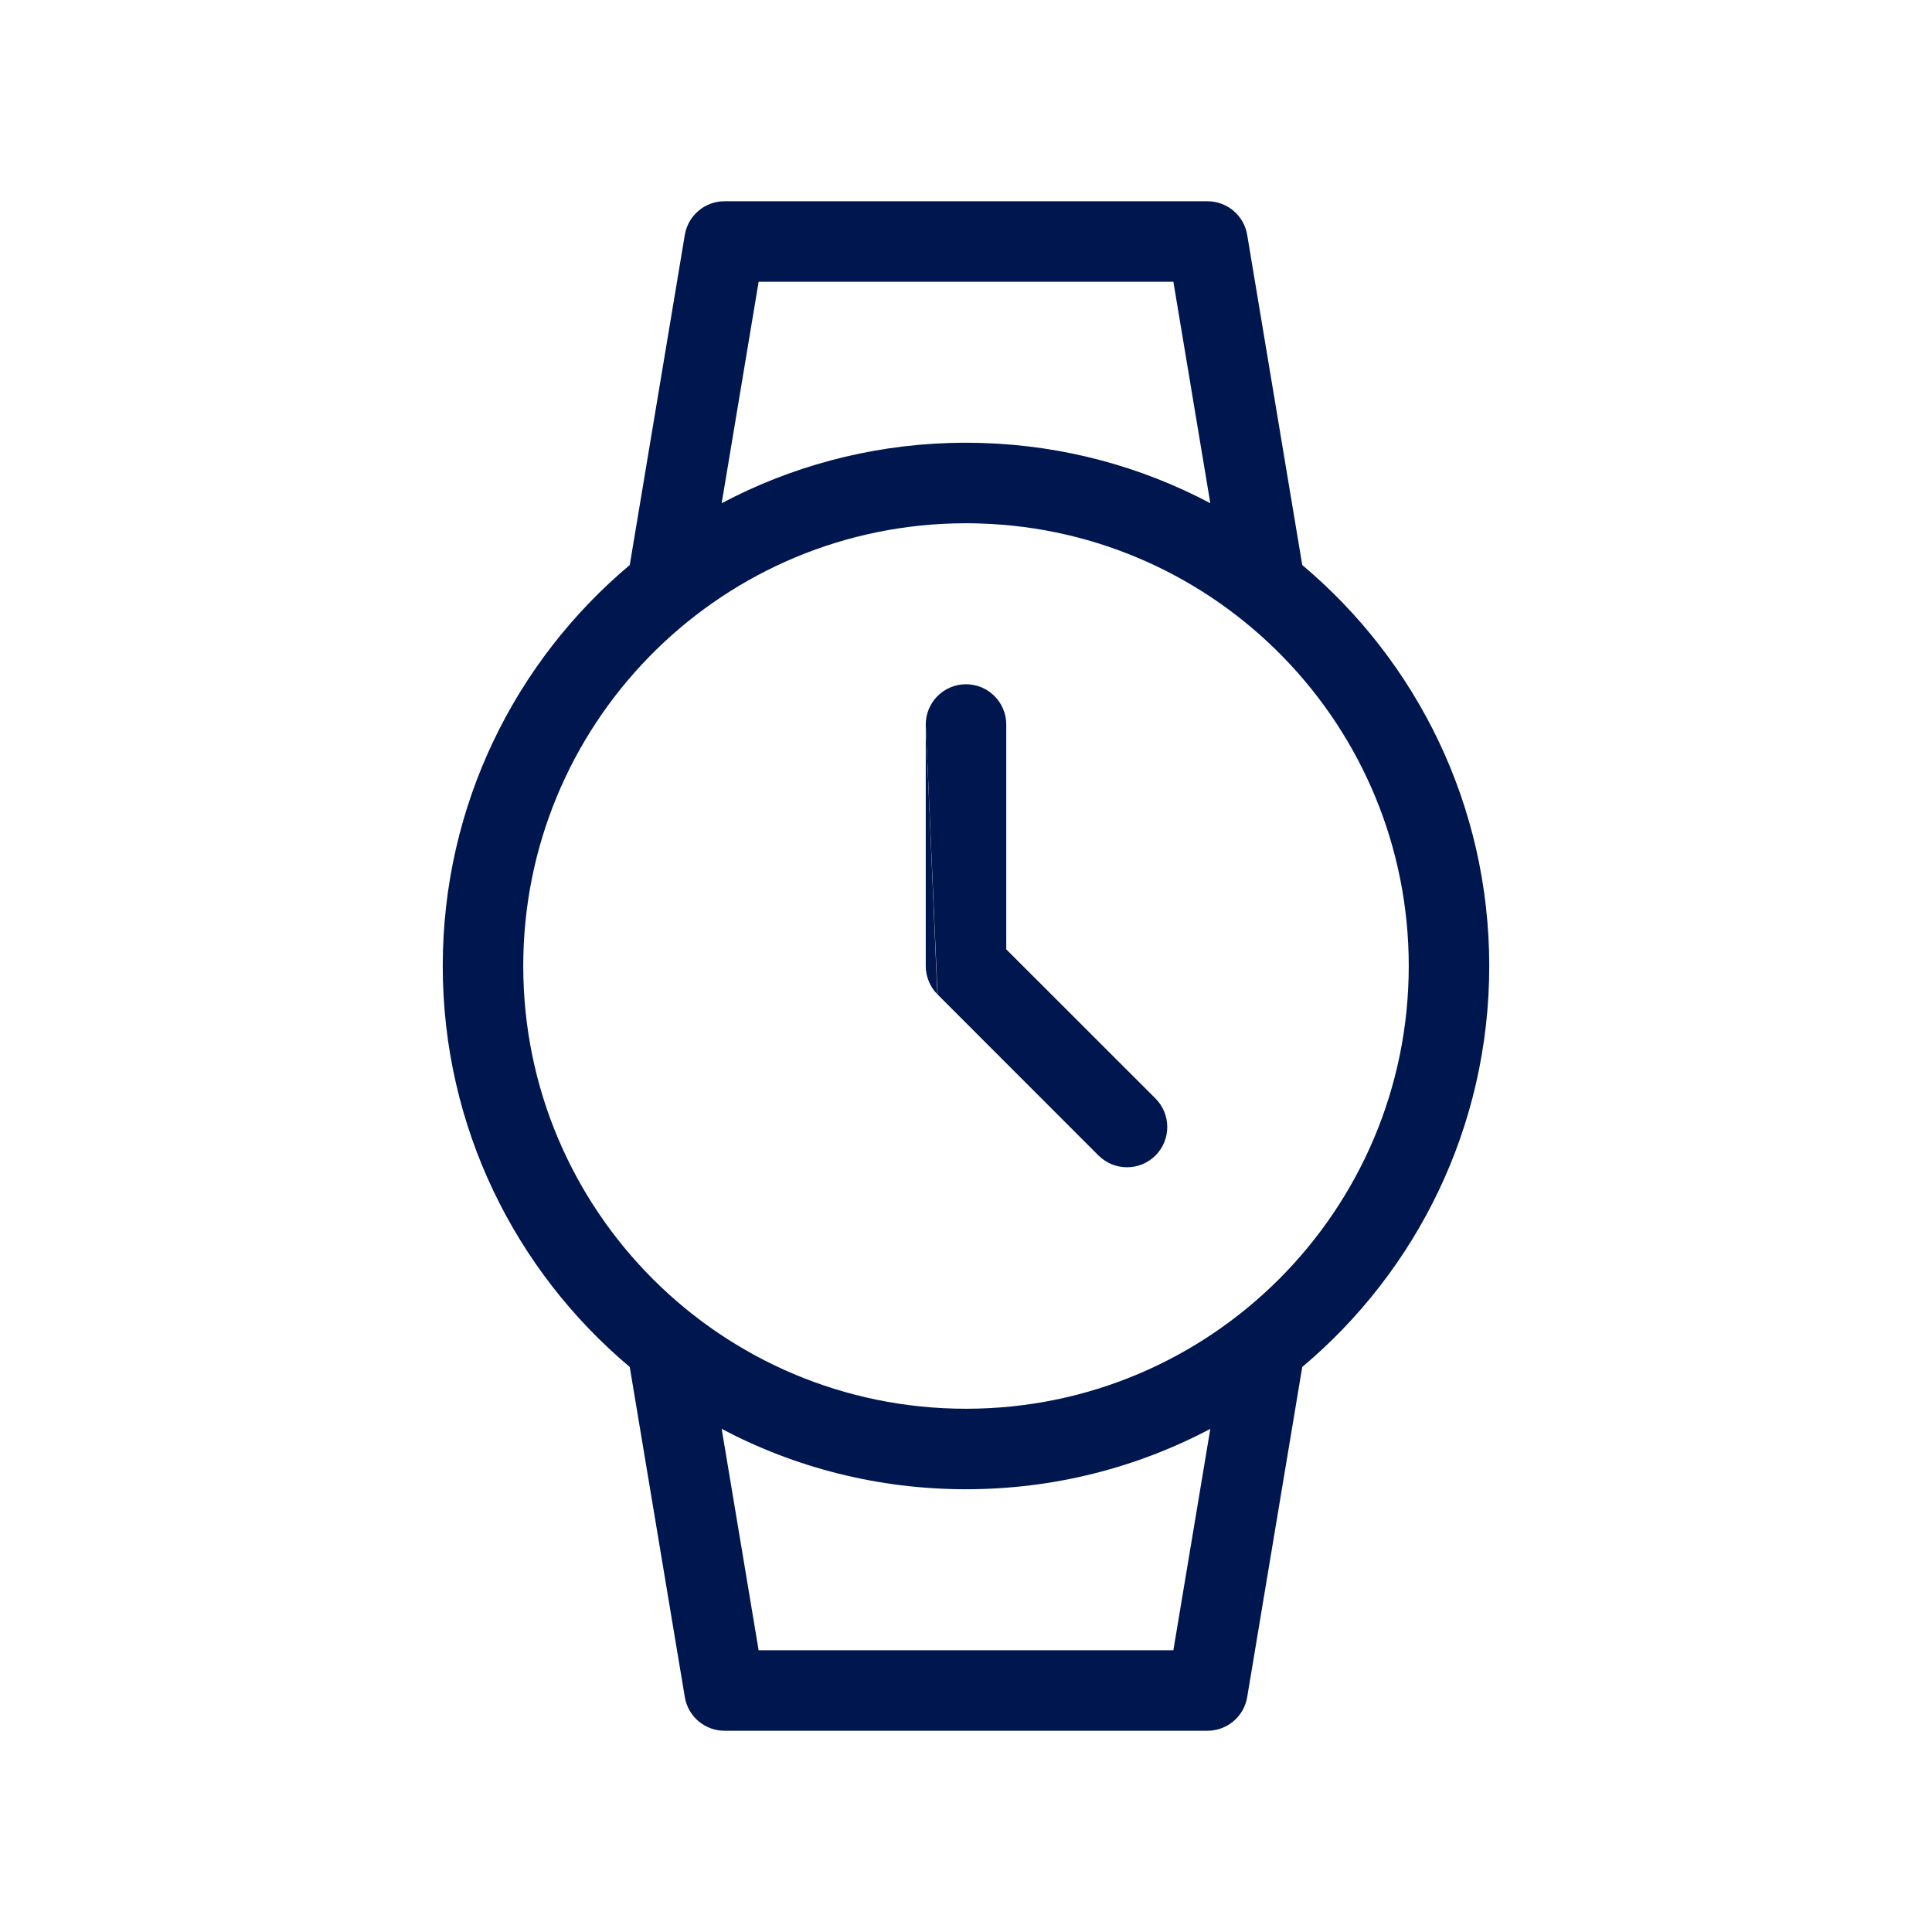 <svg width="24" height="24" viewBox="0 0 24 24" fill="none" xmlns="http://www.w3.org/2000/svg">
<path d="M11.5 9L11.647 12.354L13.646 14.354C13.842 14.549 14.158 14.549 14.354 14.354C14.549 14.158 14.549 13.842 14.354 13.646L12.5 11.793V9C12.5 8.724 12.276 8.5 12 8.5C11.724 8.5 11.5 8.724 11.5 9Z" fill="#00164E"/>
<path d="M11.5 12C11.5 12.068 11.514 12.132 11.538 12.191C11.562 12.249 11.597 12.304 11.644 12.351L11.5 9V12Z" fill="#00164E"/>
<path fill-rule="evenodd" clip-rule="evenodd" d="M8.507 2.918C8.547 2.677 8.756 2.5 9 2.5H15C15.244 2.5 15.453 2.677 15.493 2.918L16.177 7.019C17.597 8.212 18.5 10 18.5 12C18.5 14 17.597 15.788 16.177 16.981L15.493 21.082C15.453 21.323 15.244 21.5 15 21.5H9C8.756 21.5 8.547 21.323 8.507 21.082L7.823 16.981C6.403 15.788 5.5 14 5.5 12C5.5 10 6.403 8.212 7.823 7.019L8.507 2.918ZM12 6.5C12.059 6.5 12.117 6.501 12.175 6.503C15.132 6.595 17.5 9.021 17.5 12C17.5 15.038 15.038 17.5 12 17.5C8.962 17.5 6.5 15.038 6.5 12C6.5 9.013 8.882 6.582 11.85 6.502C11.9 6.501 11.95 6.5 12 6.5ZM14.576 3.5L15.035 6.251C14.185 5.801 13.225 5.535 12.205 5.503C12.137 5.501 12.069 5.5 12 5.5C11.93 5.5 11.861 5.501 11.792 5.503C10.773 5.535 9.814 5.802 8.965 6.251L9.424 3.5H14.576ZM8.965 17.75C9.871 18.229 10.904 18.5 12 18.5C13.096 18.5 14.129 18.229 15.035 17.75L14.576 20.5H9.424L8.965 17.75Z" fill="#00164E"/>
</svg>
